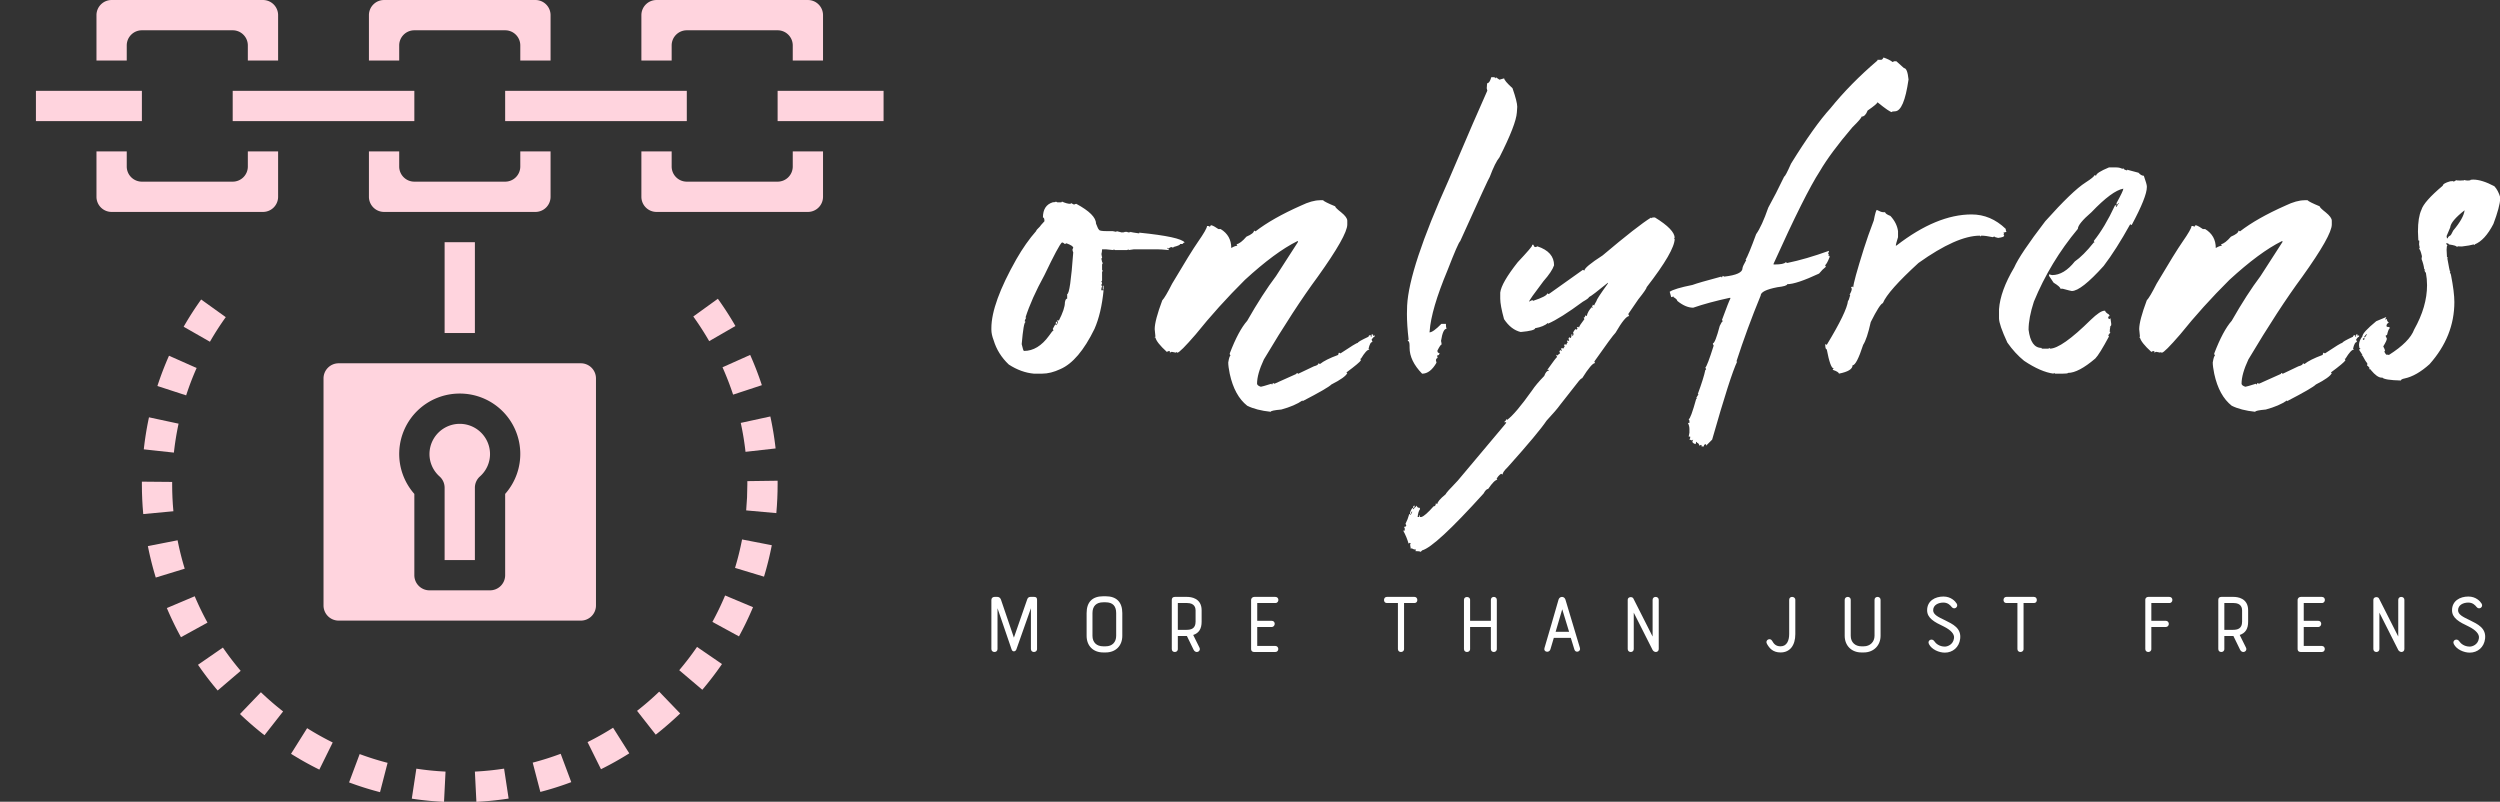 <svg width="348" height="111.6" viewBox="0 0 348 111.6" class="css-1j8o68f" xmlns="http://www.w3.org/2000/svg">
    <rect x="0" y="0" width="348" height="111.6" fill="#333333" stroke="none"/>
    <defs id="SvgjsDefs5601"></defs>
    <g id="SvgjsG5602" featurekey="symbolFeature-0"
        transform="matrix(2.107,0,0,2.107,-3.427,-14.747)"
        fill="#ffd4de">
        <title xmlns="http://www.w3.org/2000/svg">blockchain-lock-secure-safe</title>
        <path xmlns="http://www.w3.org/2000/svg"
            d="M46,10a1,1,0,0,1,1-1h6a1,1,0,0,1,1,1v1h2V8a1,1,0,0,0-1-1H45a1,1,0,0,0-1,1v3h2Z"></path>
        <path xmlns="http://www.w3.org/2000/svg"
            d="M28,10a1,1,0,0,1,1-1h6a1,1,0,0,1,1,1v1h2V8a1,1,0,0,0-1-1H27a1,1,0,0,0-1,1v3h2Z"></path>
        <path xmlns="http://www.w3.org/2000/svg"
            d="M23,32V47a1,1,0,0,0,1,1H40a1,1,0,0,0,1-1V32a1,1,0,0,0-1-1H24A1,1,0,0,0,23,32Zm9,1a3.989,3.989,0,0,1,3,6.63V45a1,1,0,0,1-1,1H30a1,1,0,0,1-1-1V39.63A3.989,3.989,0,0,1,32,33Z">
        </path>
        <path xmlns="http://www.w3.org/2000/svg"
            d="M54,18a1,1,0,0,1-1,1H47a1,1,0,0,1-1-1V17H44v3a1,1,0,0,0,1,1H55a1,1,0,0,0,1-1V17H54Z"></path>
        <path xmlns="http://www.w3.org/2000/svg"
            d="M36,18a1,1,0,0,1-1,1H29a1,1,0,0,1-1-1V17H26v3a1,1,0,0,0,1,1H37a1,1,0,0,0,1-1V17H36Z"></path>
        <polygon xmlns="http://www.w3.org/2000/svg" points="53 13 53 15 57 15 60 15 60 13 57 13 53 13"></polygon>
        <rect xmlns="http://www.w3.org/2000/svg" x="31" y="23" width="2" height="6"></rect>
        <path xmlns="http://www.w3.org/2000/svg"
            d="M10,10a1,1,0,0,1,1-1h6a1,1,0,0,1,1,1v1h2V8a1,1,0,0,0-1-1H9A1,1,0,0,0,8,8v3h2Z"></path>
        <polygon xmlns="http://www.w3.org/2000/svg" points="11 13 7 13 4 13 4 15 7 15 11 15 11 13"></polygon>
        <path xmlns="http://www.w3.org/2000/svg"
            d="M18,18a1,1,0,0,1-1,1H11a1,1,0,0,1-1-1V17H8v3a1,1,0,0,0,1,1H19a1,1,0,0,0,1-1V17H18Z"></path>
        <path xmlns="http://www.w3.org/2000/svg"
            d="M31,39.222V44h2V39.222a1,1,0,0,1,.33-.743A1.974,1.974,0,0,0,34,37a2,2,0,0,0-4,0,1.974,1.974,0,0,0,.67,1.479A1,1,0,0,1,31,39.222Z">
        </path>
        <polygon xmlns="http://www.w3.org/2000/svg" points="29 13 25 13 21 13 17 13 17 15 21 15 25 15 29 15 29 13">
        </polygon>
        <polygon xmlns="http://www.w3.org/2000/svg" points="47 13 43 13 39 13 35 13 35 15 39 15 43 15 47 15 47 13">
        </polygon>
        <path xmlns="http://www.w3.org/2000/svg"
            d="M43.714,53.961l1.234,1.574c.562-.441,1.1-.914,1.615-1.4l-1.387-1.442A18.679,18.679,0,0,1,43.714,53.961Z">
        </path>
        <path xmlns="http://www.w3.org/2000/svg"
            d="M28.832,59.763c.7.106,1.422.177,2.129.212l.1-2a19.3,19.3,0,0,1-1.928-.193Z"></path>
        <path xmlns="http://www.w3.org/2000/svg"
            d="M36.82,57.383l.505,1.935a20.693,20.693,0,0,0,2.043-.647l-.7-1.873A19.01,19.01,0,0,1,36.82,57.383Z">
        </path>
        <path xmlns="http://www.w3.org/2000/svg"
            d="M33,57.975l.1,2a21.271,21.271,0,0,0,2.129-.219l-.3-1.977A19.025,19.025,0,0,1,33,57.975Z"></path>
        <path xmlns="http://www.w3.org/2000/svg"
            d="M40.443,56.026l.888,1.791A20.883,20.883,0,0,0,43.2,56.769L42.13,55.077A18.682,18.682,0,0,1,40.443,56.026Z">
        </path>
        <path xmlns="http://www.w3.org/2000/svg"
            d="M24.688,58.69a20.841,20.841,0,0,0,2.045.644l.5-1.938a18.549,18.549,0,0,1-1.845-.579Z"></path>
        <path xmlns="http://www.w3.org/2000/svg"
            d="M48.691,48.085l1.756.957a20.714,20.714,0,0,0,.928-1.93l-1.844-.773A18.9,18.9,0,0,1,48.691,48.085Z">
        </path>
        <path xmlns="http://www.w3.org/2000/svg"
            d="M50.187,44.517l1.914.58a21.223,21.223,0,0,0,.515-2.078l-1.964-.381A19.014,19.014,0,0,1,50.187,44.517Z">
        </path>
        <path xmlns="http://www.w3.org/2000/svg"
            d="M51,38.785V39c0,.574-.026,1.152-.077,1.719l1.992.179c.056-.626.085-1.264.085-1.9v-.24Z"></path>
        <path xmlns="http://www.w3.org/2000/svg"
            d="M47.429,27.909a19.346,19.346,0,0,1,1.05,1.628l1.734-1a21.12,21.12,0,0,0-1.161-1.8Z"></path>
        <path xmlns="http://www.w3.org/2000/svg"
            d="M49.359,31.264a19.2,19.2,0,0,1,.7,1.807l1.9-.625a21.107,21.107,0,0,0-.772-2Z"></path>
        <path xmlns="http://www.w3.org/2000/svg"
            d="M52.867,36.626a21.053,21.053,0,0,0-.348-2.113l-1.954.425a18.838,18.838,0,0,1,.314,1.911Z"></path>
        <path xmlns="http://www.w3.org/2000/svg"
            d="M46.5,51.276l1.525,1.293a20.9,20.9,0,0,0,1.3-1.7l-1.649-1.131A19.2,19.2,0,0,1,46.5,51.276Z"></path>
        <path xmlns="http://www.w3.org/2000/svg"
            d="M12.025,32.5l1.9.619a18.565,18.565,0,0,1,.692-1.808L12.792,30.5A20.941,20.941,0,0,0,12.025,32.5Z"></path>
        <path xmlns="http://www.w3.org/2000/svg"
            d="M16.542,27.951l-1.626-1.166a21.267,21.267,0,0,0-1.157,1.8l1.737.992A18.812,18.812,0,0,1,16.542,27.951Z">
        </path>
        <path xmlns="http://www.w3.org/2000/svg"
            d="M11.126,36.685l1.989.216a19.119,19.119,0,0,1,.309-1.912l-1.955-.42A21.09,21.09,0,0,0,11.126,36.685Z">
        </path>
        <path xmlns="http://www.w3.org/2000/svg"
            d="M20.853,56.8a21.086,21.086,0,0,0,1.87,1.044l.884-1.793a18.989,18.989,0,0,1-1.69-.945Z"></path>
        <path xmlns="http://www.w3.org/2000/svg"
            d="M13,39v-.162l-2-.018V39c0,.651.03,1.311.09,1.961l1.992-.186C13.027,40.187,13,39.59,13,39Z"></path>
        <path xmlns="http://www.w3.org/2000/svg"
            d="M13.359,42.693l-1.963.385a21.18,21.18,0,0,0,.521,2.078l1.913-.586A18.729,18.729,0,0,1,13.359,42.693Z">
        </path>
        <path xmlns="http://www.w3.org/2000/svg"
            d="M17.48,54.172a21.2,21.2,0,0,0,1.619,1.4L20.33,54a19.106,19.106,0,0,1-1.467-1.268Z"></path>
        <path xmlns="http://www.w3.org/2000/svg"
            d="M16.352,49.781l-1.645,1.137a20.624,20.624,0,0,0,1.3,1.7l1.521-1.3A19.361,19.361,0,0,1,16.352,49.781Z">
        </path>
        <path xmlns="http://www.w3.org/2000/svg"
            d="M14.491,46.391l-1.842.779a20.96,20.96,0,0,0,.933,1.926l1.753-.963A19.137,19.137,0,0,1,14.491,46.391Z">
        </path>
    </g>
    <g id="SvgjsG5603" featurekey="nameFeature-0"
        transform="matrix(1.351,0,0,1.351,140.638,-2.024)"
        fill="#ffffff">
        <path
            d="M4.688 22.266 l0.156 0.078 l0.391 0 q0.078 0 0.078 -0.078 q0.527 0.234 0.859 0.234 q0.078 0 0.078 -0.078 l0.312 0.156 q0.156 -0.078 0.234 -0.078 q2.031 1.094 2.031 2.031 q0.234 0.625 0.312 0.625 q0 0.156 0.781 0.156 l0.625 0 l0.391 0.078 l0 -0.078 l0.625 0.156 q0 -0.078 0.078 -0.078 l0 0.078 l0.156 -0.078 l0.234 0 l0.156 0.078 q0 -0.078 0.078 -0.078 q0 0.078 0.078 0.078 l0 -0.078 q0.215 0.059 0.938 0.156 l0 -0.078 q4.258 0.43 4.688 1.016 q-0.117 0 -0.234 0.156 l-0.234 0 q0 0.137 -0.703 0.312 l0 0.078 q-0.156 -0.078 -0.234 -0.078 l-0.312 0.156 q0 -0.078 -0.078 -0.078 l0 0.078 q0.156 0.02 0.156 0.156 q-0.781 -0.078 -1.172 -0.078 l-2.422 0 l-0.547 0.078 l0 -0.078 l-0.156 0.078 l-1.25 0 q-0.078 0 -0.078 -0.078 q-0.078 0 -0.078 0.078 l-0.781 -0.078 l-0.391 0 q0 0.234 -0.078 0.547 q0.078 0 0.078 0.078 l-0.078 0 l0.078 0.156 l0 0.078 q0 0.078 -0.078 0.078 q0.078 0.469 0.156 0.469 l-0.078 0.156 l0 0.547 q0 0.078 0.078 0.078 l-0.078 0.156 l0 0.859 q0 0.078 -0.078 0.078 q0.078 0.156 0.078 0.234 l-0.078 0.156 l0.078 0.156 q-0.078 0.137 -0.078 0.312 l0 0.078 l0.234 0 q-0.234 2.383 -0.938 3.984 q-1.621 3.32 -3.516 4.141 q-0.996 0.469 -1.875 0.469 l-0.859 0 q-1.309 -0.117 -2.578 -0.938 q-1.133 -1.074 -1.562 -2.5 q-0.234 -0.605 -0.234 -1.094 l0 -0.156 q0 -2.559 2.578 -7.109 q0.977 -1.699 2.031 -2.891 q0 -0.098 0.391 -0.469 q0 -0.039 0.469 -0.547 q0 -0.391 -0.156 -0.391 q0 -1.25 1.016 -1.562 q0.312 0 0.312 -0.078 z M1.562 34.219 l0.078 0 q-0.156 0.254 -0.156 0.391 q0.078 0 0.078 0.078 q-0.195 0 -0.391 2.266 q0.156 0.703 0.234 0.703 q1.445 0 2.578 -1.562 q0.371 -0.547 0.469 -0.547 l-0.078 -0.156 q0.215 -0.469 0.312 -0.469 q0 0.078 0.078 0.078 l0.156 -0.312 q-0.078 -0.156 -0.078 -0.234 l0.156 0.078 q0.625 -1.211 0.625 -1.875 q0.059 -0.391 0.234 -0.391 l0 -0.469 q0.312 0 0.625 -4.297 q-0.078 -0.137 -0.078 -0.312 l0.078 -0.156 q0 -0.215 -0.703 -0.469 l-0.156 0.078 q-0.195 -0.156 -0.234 -0.156 l-0.078 0 q-0.312 0.254 -1.797 3.359 q-1.348 2.461 -1.953 4.375 z M9.531 30.938 l0.078 0 l0 0.391 l-0.078 0 l0 -0.391 z M4.844 34.609 l0 0.078 q-0.078 0.156 -0.078 0.234 l-0.078 0 l0 -0.234 z M31.906 22.129 l0.312 0 q0.156 0.176 1.25 0.625 q0 0.137 0.625 0.625 q0.625 0.508 0.625 0.859 l0 0.391 q0 1.133 -3.047 5.391 q-2.441 3.301 -5.547 8.516 q-0.703 1.504 -0.703 2.5 q0.02 0.195 0.391 0.312 q0.098 0 1.094 -0.312 q0 0.078 0.078 0.078 l0.078 -0.156 l0.156 0.078 l2.266 -1.016 l0 -0.078 l0.078 0 q0.078 0 0.078 0.078 l1.641 -0.781 q0.469 -0.117 0.469 -0.312 l0.156 0.078 q0.547 -0.449 1.875 -0.938 q0 -0.098 0.078 -0.234 l0.156 0.078 q1.641 -1.094 1.797 -1.094 q0 -0.117 1.094 -0.625 q0.02 -0.156 0.156 -0.156 l0.078 0 l0 0.156 l0.078 0 l0 -0.234 l0.156 0 l0 0.156 l0.156 -0.078 l0 0.156 q-0.117 0 -0.312 0.312 l0.078 0.156 l0 0.078 q-0.234 0 -0.391 0.703 q0.078 0 0.078 0.078 q-0.293 0 -0.859 0.938 l-0.078 0 l0.078 0.156 q-0.137 0.254 -1.484 1.25 q0 0.078 0.078 0.078 q-0.215 0.449 -1.641 1.172 q-0.332 0.352 -2.969 1.719 l0 -0.078 q-0.82 0.566 -2.188 0.938 q-1.094 0.098 -1.094 0.234 q-1.484 -0.156 -2.422 -0.625 q-1.309 -1.035 -1.797 -3.281 q-0.156 -0.762 -0.156 -1.172 q0.117 -0.703 0.234 -0.703 l-0.078 -0.156 l0 -0.078 q0.898 -2.344 1.797 -3.359 q1.582 -2.773 2.969 -4.609 l2.266 -3.516 l0 -0.078 l-0.078 0 q-2.285 1.133 -5.391 3.984 q-2.773 2.754 -5.078 5.625 q-1.621 1.875 -1.875 1.875 l-0.078 0 l0 -0.078 q-0.078 0 -0.078 0.078 l-0.391 -0.078 l-0.078 0 l-0.156 0.078 l0 -0.156 l-0.156 0 l-0.156 0.078 q-1.074 -0.977 -1.172 -1.484 l-0.078 0 q0 -0.078 0.078 -0.078 l-0.078 -0.781 q0 -0.879 0.781 -2.969 q0.293 -0.293 1.016 -1.719 q1.934 -3.262 2.656 -4.297 q0.938 -1.348 0.938 -1.641 l0.156 0 l0.156 0.078 q0.02 -0.156 0.156 -0.156 q0.293 0.098 0.703 0.391 l0.234 0 q1.094 0.664 1.094 1.953 q0.391 -0.234 0.625 -0.234 l-0.078 -0.156 q0.41 -0.078 1.016 -0.781 q0.781 -0.332 0.781 -0.625 l0.156 0.078 q1.738 -1.348 4.688 -2.656 q1.133 -0.547 1.953 -0.547 z M42.426 40 q-1.289 -1.328 -1.289 -2.676 l0 -0.195 q0 -0.508 -0.195 -0.508 q0.02 -0.117 0.098 -0.117 q-0.176 -1.504 -0.176 -2.656 q0 -0.449 0.02 -0.859 q0.195 -3.867 4.258 -12.891 q2.969 -6.973 4.004 -9.258 l-0.059 -0.254 l0.039 -0.508 q0.254 0 0.43 -0.625 l0.312 0 l0.156 0.117 l0 -0.117 l0.371 0.254 l0.488 -0.137 q0 0.234 0.859 1.016 q0.488 1.406 0.488 1.914 l-0.039 0.586 q-0.078 1.23 -1.797 4.629 q-0.43 0.508 -0.996 2.012 q-0.059 0 -3.047 6.621 q-0.195 0.137 -1.309 3.008 q-1.68 4.023 -1.836 6.27 l-0.02 0.117 q0.371 0 1.23 -0.879 l0.469 0 l0 0.117 q0 0.215 0.059 0.391 q-0.371 0 -0.566 1.25 q0.059 0.234 0.059 0.371 q-0.117 0 -0.43 0.625 l0 0.039 q0 0.215 0.215 0.215 q-0.02 0.254 -0.254 0.254 l0.059 0.254 q-0.156 0.039 -0.176 0.234 l0.059 0.254 q-0.645 1.133 -1.484 1.133 z M66.031 23.906 l0 0.078 l0.156 -0.078 l0.234 0 q2.031 1.25 2.031 2.109 l-0.078 0 q0 0.078 0.078 0.078 q0 1.27 -2.891 5 q0 0.176 -0.859 1.25 l-1.016 1.484 l0 0.078 l0.078 0.156 q-0.41 0 -1.406 1.719 q-0.352 0.352 -2.188 2.969 l0.078 0.156 q-0.352 0 -1.328 1.562 q-0.137 0 -0.547 0.547 l-1.719 2.188 q-0.371 0.527 -1.406 1.641 q-0.82 1.23 -3.984 4.766 q-0.547 0.527 -0.547 0.781 l-0.156 -0.078 q-0.312 0.215 -0.469 0.547 q0.078 0 0.078 0.078 q-0.293 0 -0.938 0.938 q-0.215 0 -0.469 0.469 q-4.961 5.488 -6.328 5.859 l-0.156 0.156 q-0.098 -0.078 -0.547 -0.078 l0.078 -0.156 q-0.293 0 -0.469 -0.156 q0 0.078 -0.078 0.078 l-0.078 -0.469 q0.078 0 0.078 -0.078 l-0.156 -0.078 q0 0.078 -0.078 0.078 q-0.176 -0.645 -0.547 -1.328 l0.156 0 l0 -0.234 l-0.078 -0.156 q0.234 0 0.234 -0.156 l-0.078 -0.156 q0.234 -0.449 0.391 -1.016 l0.156 0.078 l0.156 -0.312 l-0.078 0 q-0.078 0.156 -0.078 0.234 l-0.078 0 l0 -0.156 q0.176 -0.469 0.312 -0.469 l0 0.156 l0.391 -0.391 q0 0.234 0.312 0.234 l0 0.156 q-0.176 0.215 -0.234 0.781 l0.156 0 l0 -0.156 l0.078 0 l0 0.156 l0.156 0 q0.371 -0.098 1.25 -1.094 q0.234 0 0.234 -0.312 l0.156 0.078 q0 -0.312 0.859 -1.016 q0 -0.117 1.25 -1.406 l4.922 -5.859 l0.078 -0.156 l-0.234 0 q0.234 -0.195 0.234 -0.312 q0.078 0 0.078 0.078 q0.859 -0.625 2.578 -3.047 q0.43 -0.645 1.25 -1.484 q0.195 -0.547 0.469 -0.547 l0 -0.078 l-0.156 0 q0.938 -1.328 1.016 -1.328 l-0.078 -0.156 l0 -0.078 l0.156 0.078 q0 -0.098 0.234 -0.234 l-0.078 -0.156 q0.02 -0.156 0.156 -0.156 q0 0.078 0.078 0.078 l0 -0.078 l-0.078 -0.156 l0.156 -0.078 q0 0.078 0.078 0.078 l0.156 -0.234 l-0.078 -0.156 l0.156 -0.078 q0 0.078 0.078 0.078 q0.078 -0.234 0.156 -0.234 l-0.078 -0.156 l0 -0.078 l0.156 0.078 q0 -0.078 0.078 -0.078 l-0.078 -0.156 q0.02 -0.156 0.156 -0.156 q0 0.078 0.078 0.078 q0.078 -0.117 0.078 -0.391 l0.078 0 l0 0.156 l0.078 0 q0 -0.156 0.078 -0.156 l-0.078 -0.156 q0.156 -0.352 0.312 -0.391 q0 0.078 0.078 0.078 l0.078 -0.156 q-0.078 0 -0.078 -0.078 l0.156 -0.078 q0 0.078 0.078 0.078 q0 -0.156 0.547 -0.859 l-0.078 -0.156 q0.156 0 0.156 -0.234 l0.156 0.078 q0.137 -0.547 0.547 -0.938 q0 0.078 0.078 0.078 l0 -0.078 l-0.078 0 q0.078 -0.137 0.078 -0.234 l0.156 0.078 q0 -0.098 0.234 -0.469 q0 -0.176 1.172 -1.797 l0 -0.078 q-1.621 1.328 -1.953 1.484 q0 0.117 -0.625 0.469 q-2.324 1.719 -3.594 2.266 l0 -0.078 q-0.449 0.391 -1.328 0.547 q0 0.254 -1.484 0.391 q-0.996 -0.234 -1.719 -1.328 q-0.391 -1.426 -0.391 -2.109 l0 -0.625 q0.117 -0.996 1.797 -3.125 q1.484 -1.582 1.484 -1.719 l0 -0.078 l0.156 0 q0 0.234 0.234 0.234 l0.156 -0.078 q1.719 0.566 1.719 1.953 q-0.215 0.645 -1.094 1.641 q-1.484 1.953 -1.484 2.109 q0.254 -0.156 0.391 -0.156 l0 0.078 q1.484 -0.488 1.484 -0.781 l0.156 0.078 l3.516 -2.5 l0.156 0.078 q0 -0.352 1.875 -1.562 q3.633 -3.066 5 -3.906 z M41.656 53.594 l0 0.078 q0 0.156 -0.156 0.156 l0 -0.078 q0.02 -0.156 0.156 -0.156 z M89.968 7.422 q0.625 0.215 0.938 0.469 l0.156 -0.078 l0.234 0 l0.781 0.703 q0.352 0 0.469 1.172 q-0.469 3.281 -1.406 3.281 q-0.312 0 -0.312 0.078 q-0.234 0 -1.484 -1.016 q0 0.156 -1.016 0.859 q-0.234 0.625 -0.625 0.625 q0 0.176 -0.938 1.094 q-2.266 2.656 -3.359 4.531 q-1.523 2.344 -4.766 9.531 l0 0.078 l0.078 0 q0.996 0 1.172 -0.234 l0.156 0.078 q1.914 -0.391 4.297 -1.25 l0 0.078 q-0.078 0.156 -0.078 0.234 q0.078 0 0.078 0.078 q-0.078 0 -0.078 0.078 q0.156 0.02 0.156 0.156 q-0.273 0.703 -0.469 0.859 l0.078 0.156 q-0.352 0.273 -0.703 0.703 q-2.344 1.094 -3.281 1.094 q0 0.195 -1.016 0.312 q-1.719 0.332 -1.719 0.859 q-1.406 3.418 -2.5 6.797 l0.078 0 q-0.703 1.465 -2.578 8.047 l-0.625 0.625 l0 -0.156 q-0.234 0 -0.234 0.234 l-0.234 0 l0 -0.156 l-0.078 0 l-0.156 0.078 q0 -0.215 -0.234 -0.312 l0 -0.078 l-0.078 0 q0 0.078 -0.078 0.234 q-0.312 -0.117 -0.312 -0.234 l0 -0.078 l0.078 -0.156 l-0.156 0.078 q-0.156 -0.078 -0.234 -0.078 l0.078 -0.156 l0 -0.156 l-0.156 0 l0.078 -0.391 l0 -0.391 q0 -0.332 -0.156 -0.625 l0.156 0 l0 -0.234 l-0.078 -0.156 q0.195 0 0.781 -2.109 q0.078 0 0.078 -0.078 l-0.078 0 l0.234 -0.391 l-0.078 0 q0.625 -1.699 0.781 -2.5 q0.078 0 0.078 -0.078 l-0.078 -0.156 q0.195 -0.156 0.859 -2.266 l-0.078 -0.156 l0 -0.078 q0.234 -0.02 0.703 -1.797 q0.215 -0.469 0.312 -0.469 l-0.078 -0.156 q0.703 -1.914 0.859 -2.188 l0 -0.078 l-0.078 0 q-2.168 0.469 -3.75 1.016 q-0.781 0 -1.641 -0.703 q0 -0.156 -0.391 -0.391 l0 -0.078 l-0.156 0.078 l-0.078 0 l-0.156 -0.547 q0.488 -0.332 2.344 -0.703 q0.625 -0.234 2.969 -0.859 q0 0.078 0.078 0.078 l0.078 -0.156 l0.156 0.078 q1.875 -0.215 1.875 -0.859 q0 -0.176 0.391 -0.859 l-0.078 0 q0.312 -0.527 1.094 -2.656 q0.586 -0.82 1.25 -2.734 q0.781 -1.406 1.641 -3.203 q0.117 0 0.703 -1.328 q2.402 -3.887 4.062 -5.703 q2.07 -2.559 4.844 -4.922 l0 -0.078 l0.391 0 q0.117 0 0.234 -0.234 z M89.277 23.125 q0.449 0.234 0.625 0.234 l0.234 0 q0 0.176 0.547 0.391 q0.664 0.723 0.781 1.562 l0 0.625 q-0.234 0.762 -0.234 0.859 l0.078 0 q4.141 -3.203 7.734 -3.203 q1.973 0 3.516 1.484 q0 0.176 0.078 0.312 q-0.273 0.078 -0.312 0.078 l0.078 0.156 l-0.078 0 l0.078 0.156 q0 0.156 -0.625 0.234 q-0.391 -0.078 -0.391 -0.156 l-0.156 0.078 q-0.742 -0.156 -1.172 -0.156 q-0.078 0 -0.078 0.078 q-0.078 0 -0.078 -0.078 q-2.383 0 -6.328 2.812 q-3.164 2.891 -3.672 4.141 q-0.312 0.078 -1.25 1.953 q-0.391 1.758 -0.781 2.344 q-0.684 2.109 -1.094 2.109 q0 0.586 -1.406 0.859 q0 -0.176 -0.625 -0.391 l0 -0.078 q0.078 0 0.078 -0.078 q-0.332 0 -0.703 -1.953 q-0.137 0 -0.156 -0.391 l0 -0.156 l0.156 0.078 q2.07 -3.418 2.188 -4.531 q0.078 0 0.234 -0.625 l-0.078 0 q0.234 -0.391 0.234 -0.625 l-0.078 -0.156 l0.156 -0.078 q0 0.078 0.078 0.078 q0 -0.508 1.094 -3.984 q0.391 -1.25 1.016 -2.891 q0.195 -1.016 0.312 -1.094 z M113.976 18.75 q0.332 0 0.625 0.156 q0 -0.078 0.078 -0.078 q0 0.137 0.391 0.234 l0 -0.078 l1.172 0.312 q0.273 0.312 0.547 0.312 q0.312 0.879 0.312 1.094 l0 0.078 q0 0.996 -1.562 3.906 l-0.156 -0.078 q-1.426 2.578 -2.734 4.297 q-2.324 2.578 -3.281 2.578 q-0.078 0 -0.938 -0.234 l-0.234 0 q0 -0.195 -0.703 -0.625 l-0.469 -0.703 l0 -0.156 l0.312 0.078 q1.23 0 2.344 -1.406 q0.859 -0.586 1.953 -1.953 l0.078 0 l-0.078 -0.156 q1.133 -1.406 2.188 -3.672 l0.156 0 l-0.078 0.156 l0.078 0 l0.234 -0.391 l-0.078 0 q0 0.156 -0.156 0.156 l0 -0.156 q0.703 -1.27 0.703 -1.484 q-1.152 0.195 -3.281 2.422 q-1.406 1.211 -1.406 1.719 q-2.852 3.418 -4.531 7.5 q-0.547 1.68 -0.547 2.891 q0.234 1.875 1.328 1.875 q0 0.078 0.078 0.078 l0.625 0 l0.156 -0.078 l0 0.078 q1.211 0 4.219 -2.969 q0.977 -0.938 1.406 -0.938 l0.078 0 q0 0.156 0.391 0.391 l0.078 0.156 q-0.156 0.02 -0.156 0.156 q0.02 0.156 0.156 0.156 q0 -0.078 0.078 -0.078 l0.078 0.547 l0 0.156 l-0.156 0.234 l0.078 0 q-0.078 0.098 -0.078 0.469 l0.078 0 q-0.156 0.312 -0.234 0.312 l0.078 0.156 q-0.996 1.855 -1.406 2.266 q-1.738 1.484 -2.812 1.484 q0 0.078 -0.547 0.078 l-0.781 0 q-0.078 0 -0.078 -0.078 q-0.078 0 -0.078 0.078 q-1.328 -0.176 -3.047 -1.328 q-0.938 -0.762 -1.719 -1.875 q-0.859 -1.855 -0.859 -2.5 l0 -0.938 q0.137 -1.895 1.562 -4.297 q0.586 -1.348 3.203 -4.766 q2.793 -3.125 4.141 -3.984 q0.938 -0.605 0.938 -0.781 l0.156 0.078 q0 -0.312 1.328 -0.859 l0.781 0 z M133.344 22.129 l0.312 0 q0.156 0.176 1.25 0.625 q0 0.137 0.625 0.625 q0.625 0.508 0.625 0.859 l0 0.391 q0 1.133 -3.047 5.391 q-2.441 3.301 -5.547 8.516 q-0.703 1.504 -0.703 2.5 q0.02 0.195 0.391 0.312 q0.098 0 1.094 -0.312 q0 0.078 0.078 0.078 l0.078 -0.156 l0.156 0.078 l2.266 -1.016 l0 -0.078 l0.078 0 q0.078 0 0.078 0.078 l1.641 -0.781 q0.469 -0.117 0.469 -0.312 l0.156 0.078 q0.547 -0.449 1.875 -0.938 q0 -0.098 0.078 -0.234 l0.156 0.078 q1.641 -1.094 1.797 -1.094 q0 -0.117 1.094 -0.625 q0.02 -0.156 0.156 -0.156 l0.078 0 l0 0.156 l0.078 0 l0 -0.234 l0.156 0 l0 0.156 l0.156 -0.078 l0 0.156 q-0.117 0 -0.312 0.312 l0.078 0.156 l0 0.078 q-0.234 0 -0.391 0.703 q0.078 0 0.078 0.078 q-0.293 0 -0.859 0.938 l-0.078 0 l0.078 0.156 q-0.137 0.254 -1.484 1.25 q0 0.078 0.078 0.078 q-0.215 0.449 -1.641 1.172 q-0.332 0.352 -2.969 1.719 l0 -0.078 q-0.82 0.566 -2.188 0.938 q-1.094 0.098 -1.094 0.234 q-1.484 -0.156 -2.422 -0.625 q-1.309 -1.035 -1.797 -3.281 q-0.156 -0.762 -0.156 -1.172 q0.117 -0.703 0.234 -0.703 l-0.078 -0.156 l0 -0.078 q0.898 -2.344 1.797 -3.359 q1.582 -2.773 2.969 -4.609 l2.266 -3.516 l0 -0.078 l-0.078 0 q-2.285 1.133 -5.391 3.984 q-2.773 2.754 -5.078 5.625 q-1.621 1.875 -1.875 1.875 l-0.078 0 l0 -0.078 q-0.078 0 -0.078 0.078 l-0.391 -0.078 l-0.078 0 l-0.156 0.078 l0 -0.156 l-0.156 0 l-0.156 0.078 q-1.074 -0.977 -1.172 -1.484 l-0.078 0 q0 -0.078 0.078 -0.078 l-0.078 -0.781 q0 -0.879 0.781 -2.969 q0.293 -0.293 1.016 -1.719 q1.934 -3.262 2.656 -4.297 q0.938 -1.348 0.938 -1.641 l0.156 0 l0.156 0.078 q0.02 -0.156 0.156 -0.156 q0.293 0.098 0.703 0.391 l0.234 0 q1.094 0.664 1.094 1.953 q0.391 -0.234 0.625 -0.234 l-0.078 -0.156 q0.41 -0.078 1.016 -0.781 q0.781 -0.332 0.781 -0.625 l0.156 0.078 q1.738 -1.348 4.688 -2.656 q1.133 -0.547 1.953 -0.547 z M143.277 40.703 q-1.699 -0.039 -1.934 -0.312 l-0.039 0.02 q-0.469 0 -1.113 -0.781 q-0.02 -0.098 -0.156 -0.098 l-0.039 0 l0.059 -0.117 q-0.195 -0.254 -0.273 -0.254 l0.039 -0.137 l-0.02 -0.117 q-0.137 -0.117 -0.488 -0.781 l-0.02 0 q-0.059 0 -0.059 -0.059 l0.078 0 l-0.352 -0.547 l0.156 -0.078 l-0.117 -0.098 l-0.039 -0.293 q0 -0.449 0.352 -0.898 q0 -0.391 1.426 -1.562 l1.035 -0.43 l-0.117 0.254 l0.078 0 q0 -0.059 0.078 -0.059 q0.039 0.273 0.234 0.391 q-0.176 0.02 -0.273 0.312 q0.078 0 0.078 0.059 q-0.059 0 -0.059 0.039 l0 0.02 l0.098 0 q0.254 0 0.254 0.137 q-0.137 0.02 -0.293 0.684 l-0.156 0.098 l0.137 0.293 q0 0.195 -0.371 0.801 q0.176 0.312 0.176 0.469 q0 0.039 -0.078 0.039 q0.156 0.371 0.312 0.371 l-0.02 -0.039 l0.195 0.039 q2.129 -1.348 2.598 -2.617 q1.328 -2.363 1.328 -4.57 q0 -0.645 -0.117 -1.27 q-0.098 -0.078 -0.156 -0.273 l0.098 0 l-0.117 -0.117 q-0.059 -0.488 -0.273 -1.035 l0.039 -0.293 q-0.176 -0.742 -0.293 -0.742 l0.059 -0.137 l-0.059 -0.332 l0.02 -0.371 q0 -0.039 -0.059 -0.039 l-0.039 0 l-0.039 -0.918 q0 -1.465 0.352 -2.227 q0.254 -0.859 2.207 -2.5 q0 -0.234 0.762 -0.449 l0.273 -0.02 q0.059 0 0.078 0.059 q0.234 -0.098 0.234 -0.156 q0.098 0.039 0.449 0.039 l0.391 -0.02 l0 -0.039 q0.215 0.059 0.391 0.059 q0.293 0 0.293 -0.078 l0.254 -0.02 q0.898 0 2.188 0.684 q0.391 0.41 0.625 1.191 q-0.078 0.996 -0.723 2.695 q-0.879 1.699 -1.934 2.109 l0.02 0.059 q-0.098 0 -0.117 -0.059 q-0.391 0.117 -1.23 0.215 l-0.43 -0.02 l0 0.02 q0 0.039 -0.078 0.039 q-0.02 -0.137 -0.82 -0.254 q0 -0.098 -0.273 -0.137 q0.039 0.215 0.137 0.215 q-0.098 0.059 -0.098 0.469 q0 0.293 0.039 0.781 l0.098 0 l-0.059 0.117 q0.234 1.328 0.273 1.328 l0.039 0 l0 0.02 q0 0.039 -0.059 0.039 l0.117 0.293 q0.352 1.797 0.352 2.812 q0 3.535 -2.559 6.406 q-1.348 1.211 -2.559 1.465 q-0.391 0.078 -0.391 0.215 z M148.023 26.055 l0.098 -0.02 l0 -0.02 q0 -0.117 0.215 -0.234 q0.098 -0.02 0.332 -0.527 q1.074 -1.27 1.172 -2.09 q-1.426 1.113 -1.484 1.777 l-0.371 0.879 z M139.508 36.27 q0.117 -0.02 0.273 -0.332 l-0.078 0 l-0.215 0.273 z M139.391 36.523 q0.137 -0.02 0.137 -0.117 l-0.02 -0.078 q-0.156 0.02 -0.156 0.117 z">
        </path>
    </g>
    <g id="SvgjsG5604" featurekey="sloganFeature-0"
        transform="matrix(0.637,0,0,0.637,136.407,78.4)"
        fill="#ffffff">
        <path
            d="M11.14 18.76 l0 -8.92 l-3.18 9 c-0.18 0.5 -0.84 0.62 -1.04 0 l-3.08 -9 l0 8.92 c0 0.42 -0.32 0.64 -0.66 0.64 s-0.68 -0.22 -0.68 -0.64 l0 -10.74 c0 -0.38 0.28 -0.66 0.68 -0.66 l0.64 0 c0.44 0 0.68 0.32 0.78 0.62 c0.96 2.86 1.84 5.4 2.82 8.28 l2.9 -8.34 c0.1 -0.28 0.28 -0.56 0.7 -0.56 l0.8 0 c0.58 0 0.66 0.32 0.66 0.64 l0 10.76 c0 0.42 -0.34 0.64 -0.68 0.64 s-0.66 -0.22 -0.66 -0.64 z  M23.312 15.86 l0 -4.96 c0 -2.4 1.24 -3.68 3.64 -3.68 l0.52 0 c2.38 0 3.64 1.28 3.64 3.68 l0 4.96 c0 2.2 -1.46 3.64 -3.64 3.64 l-0.52 0 c-2.22 0 -3.64 -1.46 -3.64 -3.64 z M26.952 18.16 l0.52 0 c1.44 0 2.3 -0.9 2.3 -2.3 l0 -4.96 c0 -1.56 -0.76 -2.36 -2.3 -2.36 l-0.52 0 c-1.52 0 -2.36 0.82 -2.36 2.36 l0 4.96 c0 1.46 0.92 2.3 2.36 2.3 z M43.244 15.9 l0 2.86 c0 0.44 -0.34 0.64 -0.66 0.64 c-0.34 0 -0.66 -0.2 -0.66 -0.64 l0 -10.74 c0 -0.4 0.22 -0.66 0.66 -0.66 l2.7 0 c0.76 0 3.16 0.22 3.16 2.92 l0 2.5 c0 1.52 -0.56 2.48 -1.84 2.9 l1.36 2.74 c0.28 0.54 -0.14 0.98 -0.58 0.98 c-0.24 0 -0.54 -0.16 -0.7 -0.5 l-1.46 -3 l-1.98 0 z M47.124 12.78 l0 -2.5 c0 -0.48 -0.18 -1.58 -1.84 -1.58 l-2.04 0 l0 5.86 l1.86 0 c0.98 0 2.02 -0.22 2.02 -1.78 z M59.256 18.7 l0 -10.64 c0 -0.46 0.36 -0.7 0.7 -0.7 l4.6 0 c0.44 0 0.66 0.32 0.66 0.66 s-0.22 0.68 -0.66 0.68 l-3.96 0 l0 3.88 l3.14 0 c0.46 0 0.68 0.32 0.68 0.66 s-0.24 0.7 -0.68 0.7 l-3.14 0 l0 4.14 l3.96 0 c0.42 0 0.64 0.34 0.64 0.66 c0 0.34 -0.22 0.66 -0.64 0.66 l-4.6 0 c-0.34 0 -0.7 -0.12 -0.7 -0.7 z M88.92 7.36 l6.04 0 c0.42 0 0.62 0.34 0.62 0.68 s-0.2 0.66 -0.62 0.66 l-2.28 0 l0 10.06 c0 0.42 -0.34 0.64 -0.68 0.64 s-0.66 -0.22 -0.66 -0.64 l0 -10.06 l-2.42 0 c-0.42 0 -0.62 -0.32 -0.62 -0.66 s0.2 -0.68 0.62 -0.68 z M105.772 18.76 l0 -10.76 c0 -0.42 0.32 -0.62 0.66 -0.62 s0.68 0.2 0.68 0.62 l0 4.58 l4.54 0 l0 -4.58 c0 -0.42 0.32 -0.64 0.64 -0.64 s0.66 0.22 0.66 0.64 l0 10.76 c0 0.42 -0.34 0.64 -0.66 0.64 s-0.64 -0.22 -0.64 -0.64 l0 -4.82 l-4.54 0 l0 4.82 c0 0.42 -0.34 0.64 -0.68 0.64 s-0.66 -0.22 -0.66 -0.64 z M129.904 18.86 l-0.78 -2.54 l-3.72 0 l-0.74 2.5 c-0.26 0.86 -1.58 0.6 -1.3 -0.28 c1.04 -3.5 2.06 -7.06 3.08 -10.6 c0.12 -0.38 0.44 -0.58 0.76 -0.58 c0.3 0 0.62 0.2 0.74 0.58 l3.18 10.6 c0.22 0.76 -0.96 1.18 -1.22 0.32 z M127.244 10.06 l-1.44 4.92 l2.94 0 c-0.5 -1.68 -0.96 -3.12 -1.5 -4.92 z M148.336 8 l0 10.76 c0 0.42 -0.32 0.64 -0.64 0.64 c-0.24 0 -0.56 -0.18 -0.7 -0.44 c-1.5 -2.94 -2.62 -5.2 -4.12 -8.16 l0 7.96 c0 0.42 -0.32 0.64 -0.66 0.64 c-0.32 0 -0.66 -0.22 -0.66 -0.64 l0 -10.76 c0 -0.7 1 -0.74 1.22 -0.32 l4.22 8.34 l0 -8.02 c0 -0.42 0.32 -0.64 0.66 -0.64 s0.68 0.22 0.68 0.64 z M173.1 16.94 c0.38 0.68 0.82 1.22 1.86 1.22 c1.4 0 1.88 -1.32 1.88 -2.66 l0 -7.5 c0 -0.44 0.32 -0.64 0.64 -0.64 c0.34 0 0.7 0.22 0.7 0.64 l0 7.5 c0 2.46 -1.18 4 -3.22 4 c-1.68 0 -2.44 -0.92 -2.98 -1.88 c-0.48 -0.84 0.7 -1.42 1.12 -0.68 z M188.972 15.86 l0 -7.86 c0 -0.42 0.34 -0.64 0.66 -0.64 c0.34 0 0.66 0.22 0.66 0.64 l0 7.86 c0 1.44 0.98 2.3 2.34 2.3 l0.5 0 c1.4 0 2.36 -0.98 2.36 -2.3 l0 -7.86 c0 -0.42 0.32 -0.64 0.66 -0.64 c0.32 0 0.66 0.22 0.66 0.64 l0 7.86 c0 2.06 -1.46 3.64 -3.68 3.64 l-0.5 0 c-2.22 0 -3.66 -1.54 -3.66 -3.64 z M207.384 17.68 c-0.44 -0.82 0.68 -1.42 1.2 -0.6 c0.26 0.42 1.04 1.14 2.28 1.14 c0.52 0 1.82 -0.38 2 -1.86 c0.12 -0.9 -0.74 -1.78 -2.22 -2.52 c-2.08 -0.98 -3.66 -1.84 -3.66 -3.56 c0 -2.04 1.72 -3 3.56 -3 c1.66 0 2.58 1.02 2.9 1.54 c0.46 0.74 -0.54 1.46 -1.1 0.74 c-0.28 -0.36 -0.82 -0.96 -1.8 -0.96 c-1.1 0 -2.24 0.52 -2.24 1.68 c0 0.92 1.02 1.44 2.54 2.16 c1.78 0.88 3.64 1.74 3.36 4.08 c-0.22 1.84 -1.62 3.02 -3.34 3.02 c-1.3 0 -2.9 -0.7 -3.48 -1.86 z M224.296 7.36 l6.04 0 c0.42 0 0.62 0.34 0.62 0.68 s-0.2 0.66 -0.62 0.66 l-2.28 0 l0 10.06 c0 0.42 -0.34 0.64 -0.68 0.64 s-0.66 -0.22 -0.66 -0.64 l0 -10.06 l-2.42 0 c-0.42 0 -0.62 -0.32 -0.62 -0.66 s0.2 -0.68 0.62 -0.68 z M254.66 18.76 l0 -10.76 c0 -0.48 0.38 -0.64 0.66 -0.64 l4.6 0 c0.44 0 0.66 0.32 0.66 0.66 s-0.22 0.68 -0.66 0.68 l-3.94 0 l0 3.88 l3.14 0 c0.44 0 0.68 0.34 0.68 0.68 s-0.24 0.68 -0.68 0.68 l-3.14 0 l0 4.82 c0 0.42 -0.34 0.64 -0.66 0.64 c-0.34 0 -0.66 -0.22 -0.66 -0.64 z M271.932 15.9 l0 2.86 c0 0.44 -0.34 0.64 -0.66 0.64 c-0.34 0 -0.66 -0.2 -0.66 -0.64 l0 -10.74 c0 -0.4 0.22 -0.66 0.66 -0.66 l2.7 0 c0.76 0 3.16 0.22 3.16 2.92 l0 2.5 c0 1.52 -0.56 2.48 -1.84 2.9 l1.36 2.74 c0.28 0.54 -0.14 0.98 -0.58 0.98 c-0.24 0 -0.54 -0.16 -0.7 -0.5 l-1.46 -3 l-1.98 0 z M275.812 12.78 l0 -2.5 c0 -0.48 -0.18 -1.58 -1.84 -1.58 l-2.04 0 l0 5.86 l1.86 0 c0.98 0 2.02 -0.22 2.02 -1.78 z M287.944 18.7 l0 -10.64 c0 -0.46 0.36 -0.7 0.7 -0.7 l4.6 0 c0.44 0 0.66 0.32 0.66 0.66 s-0.22 0.68 -0.66 0.68 l-3.96 0 l0 3.88 l3.14 0 c0.46 0 0.68 0.32 0.68 0.66 s-0.24 0.7 -0.68 0.7 l-3.14 0 l0 4.14 l3.96 0 c0.42 0 0.64 0.34 0.64 0.66 c0 0.34 -0.22 0.66 -0.64 0.66 l-4.6 0 c-0.34 0 -0.7 -0.12 -0.7 -0.7 z M311.276 8 l0 10.76 c0 0.42 -0.32 0.64 -0.64 0.64 c-0.24 0 -0.56 -0.18 -0.7 -0.44 c-1.5 -2.94 -2.62 -5.2 -4.12 -8.16 l0 7.96 c0 0.42 -0.32 0.64 -0.66 0.64 c-0.32 0 -0.66 -0.22 -0.66 -0.64 l0 -10.76 c0 -0.7 1 -0.74 1.22 -0.32 l4.22 8.34 l0 -8.02 c0 -0.42 0.32 -0.64 0.66 -0.64 s0.68 0.22 0.68 0.64 z M322.088 17.68 c-0.44 -0.82 0.68 -1.42 1.2 -0.6 c0.26 0.42 1.04 1.14 2.28 1.14 c0.52 0 1.82 -0.38 2 -1.86 c0.12 -0.9 -0.74 -1.78 -2.22 -2.52 c-2.08 -0.98 -3.66 -1.84 -3.66 -3.56 c0 -2.04 1.72 -3 3.56 -3 c1.66 0 2.58 1.02 2.9 1.54 c0.46 0.74 -0.54 1.46 -1.1 0.74 c-0.28 -0.36 -0.82 -0.96 -1.8 -0.96 c-1.1 0 -2.24 0.52 -2.24 1.68 c0 0.92 1.02 1.44 2.54 2.16 c1.78 0.88 3.64 1.74 3.36 4.08 c-0.22 1.84 -1.62 3.02 -3.34 3.02 c-1.3 0 -2.9 -0.7 -3.48 -1.86 z">
        </path>
    </g>
</svg>